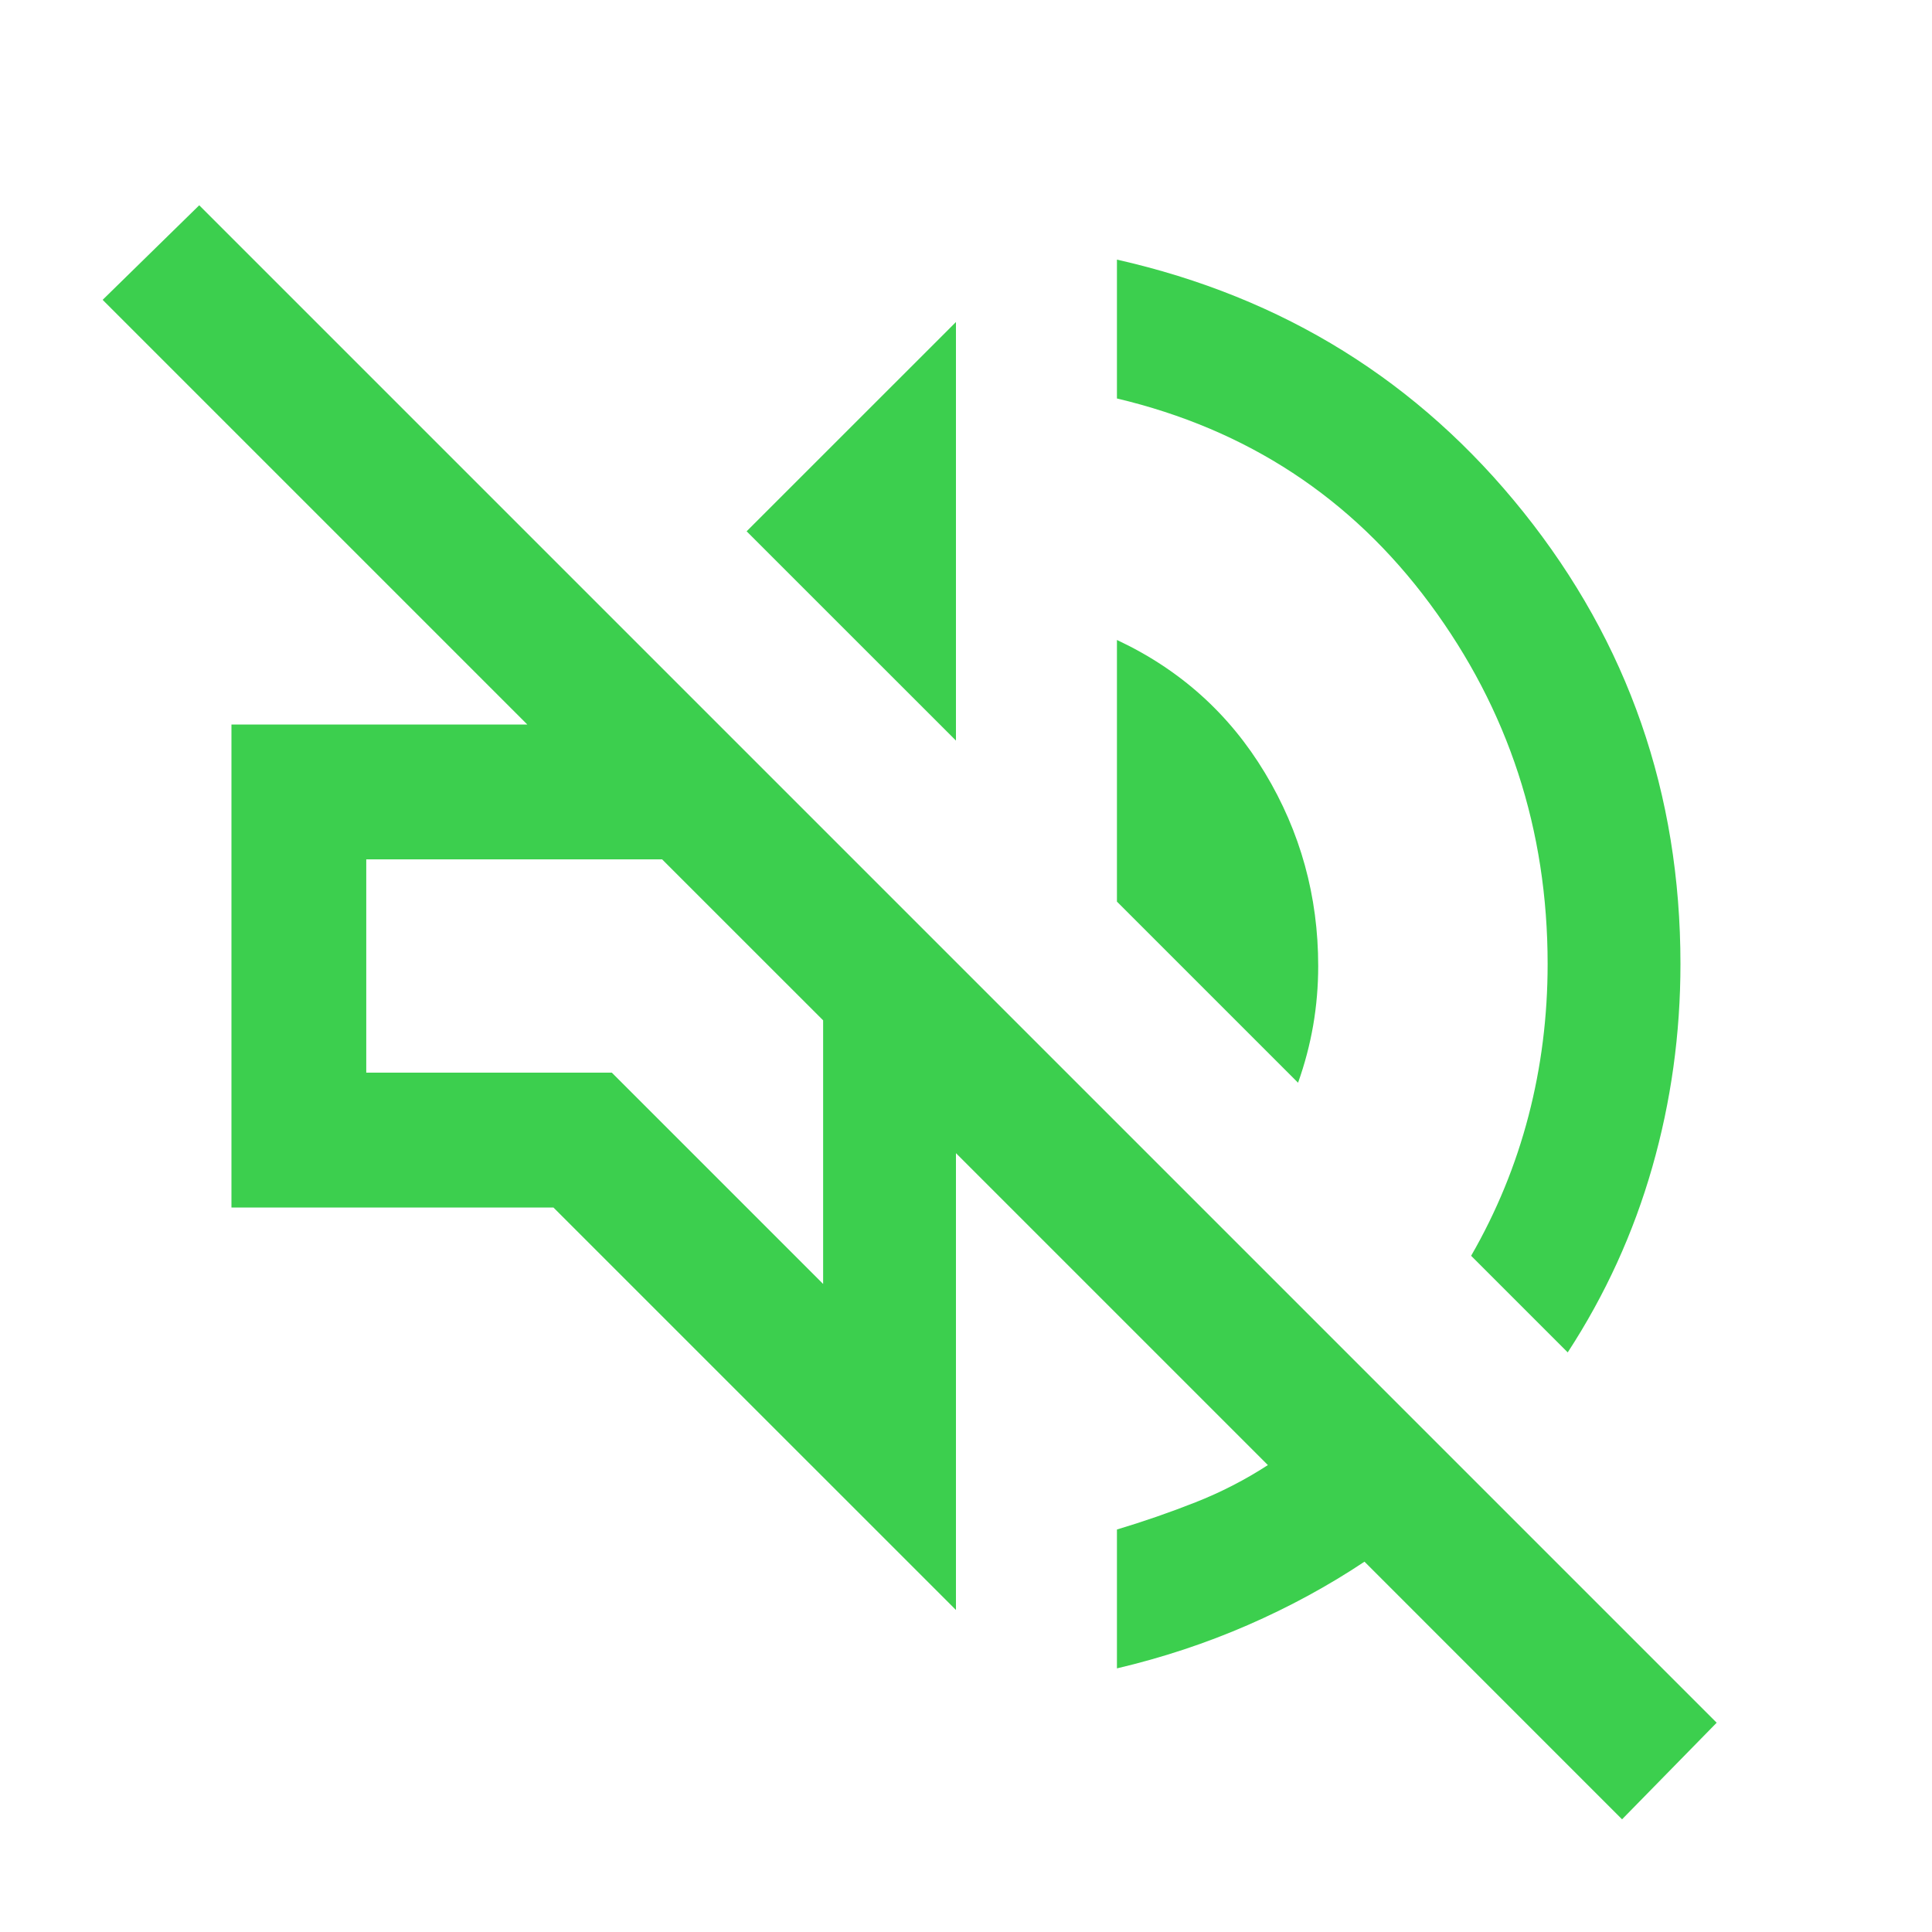 <svg xmlns="http://www.w3.org/2000/svg" height="40" width="40" ><path fill="#3CCF4E" d="m33.583 37.667-5.333-5.334q-1.125.75-2.417 1.313-1.291.562-2.708.896v-2.875q.833-.25 1.625-.563.792-.312 1.5-.771l-6.458-6.458v9.458L11.458 25H4.792V15h6.125L2.125 6.208l2-1.958 31.417 31.417ZM32.458 28l-2-2q.792-1.375 1.188-2.896.396-1.521.396-3.146 0-4.166-2.438-7.458-2.437-3.292-6.479-4.25V5.375q5.167 1.167 8.417 5.229 3.25 4.063 3.25 9.354 0 2.167-.584 4.209-.583 2.041-1.75 3.833Zm-5.583-5.583-3.75-3.75V13.25q1.958.917 3.063 2.75 1.104 1.833 1.104 4 0 .625-.104 1.229-.105.604-.313 1.188Zm-7.083-7.084L15.458 11l4.334-4.333Zm-2.75 11.25v-5.458l-3.334-3.333H7.583v4.416h5.084Zm-1.667-7.125Z"/></svg>